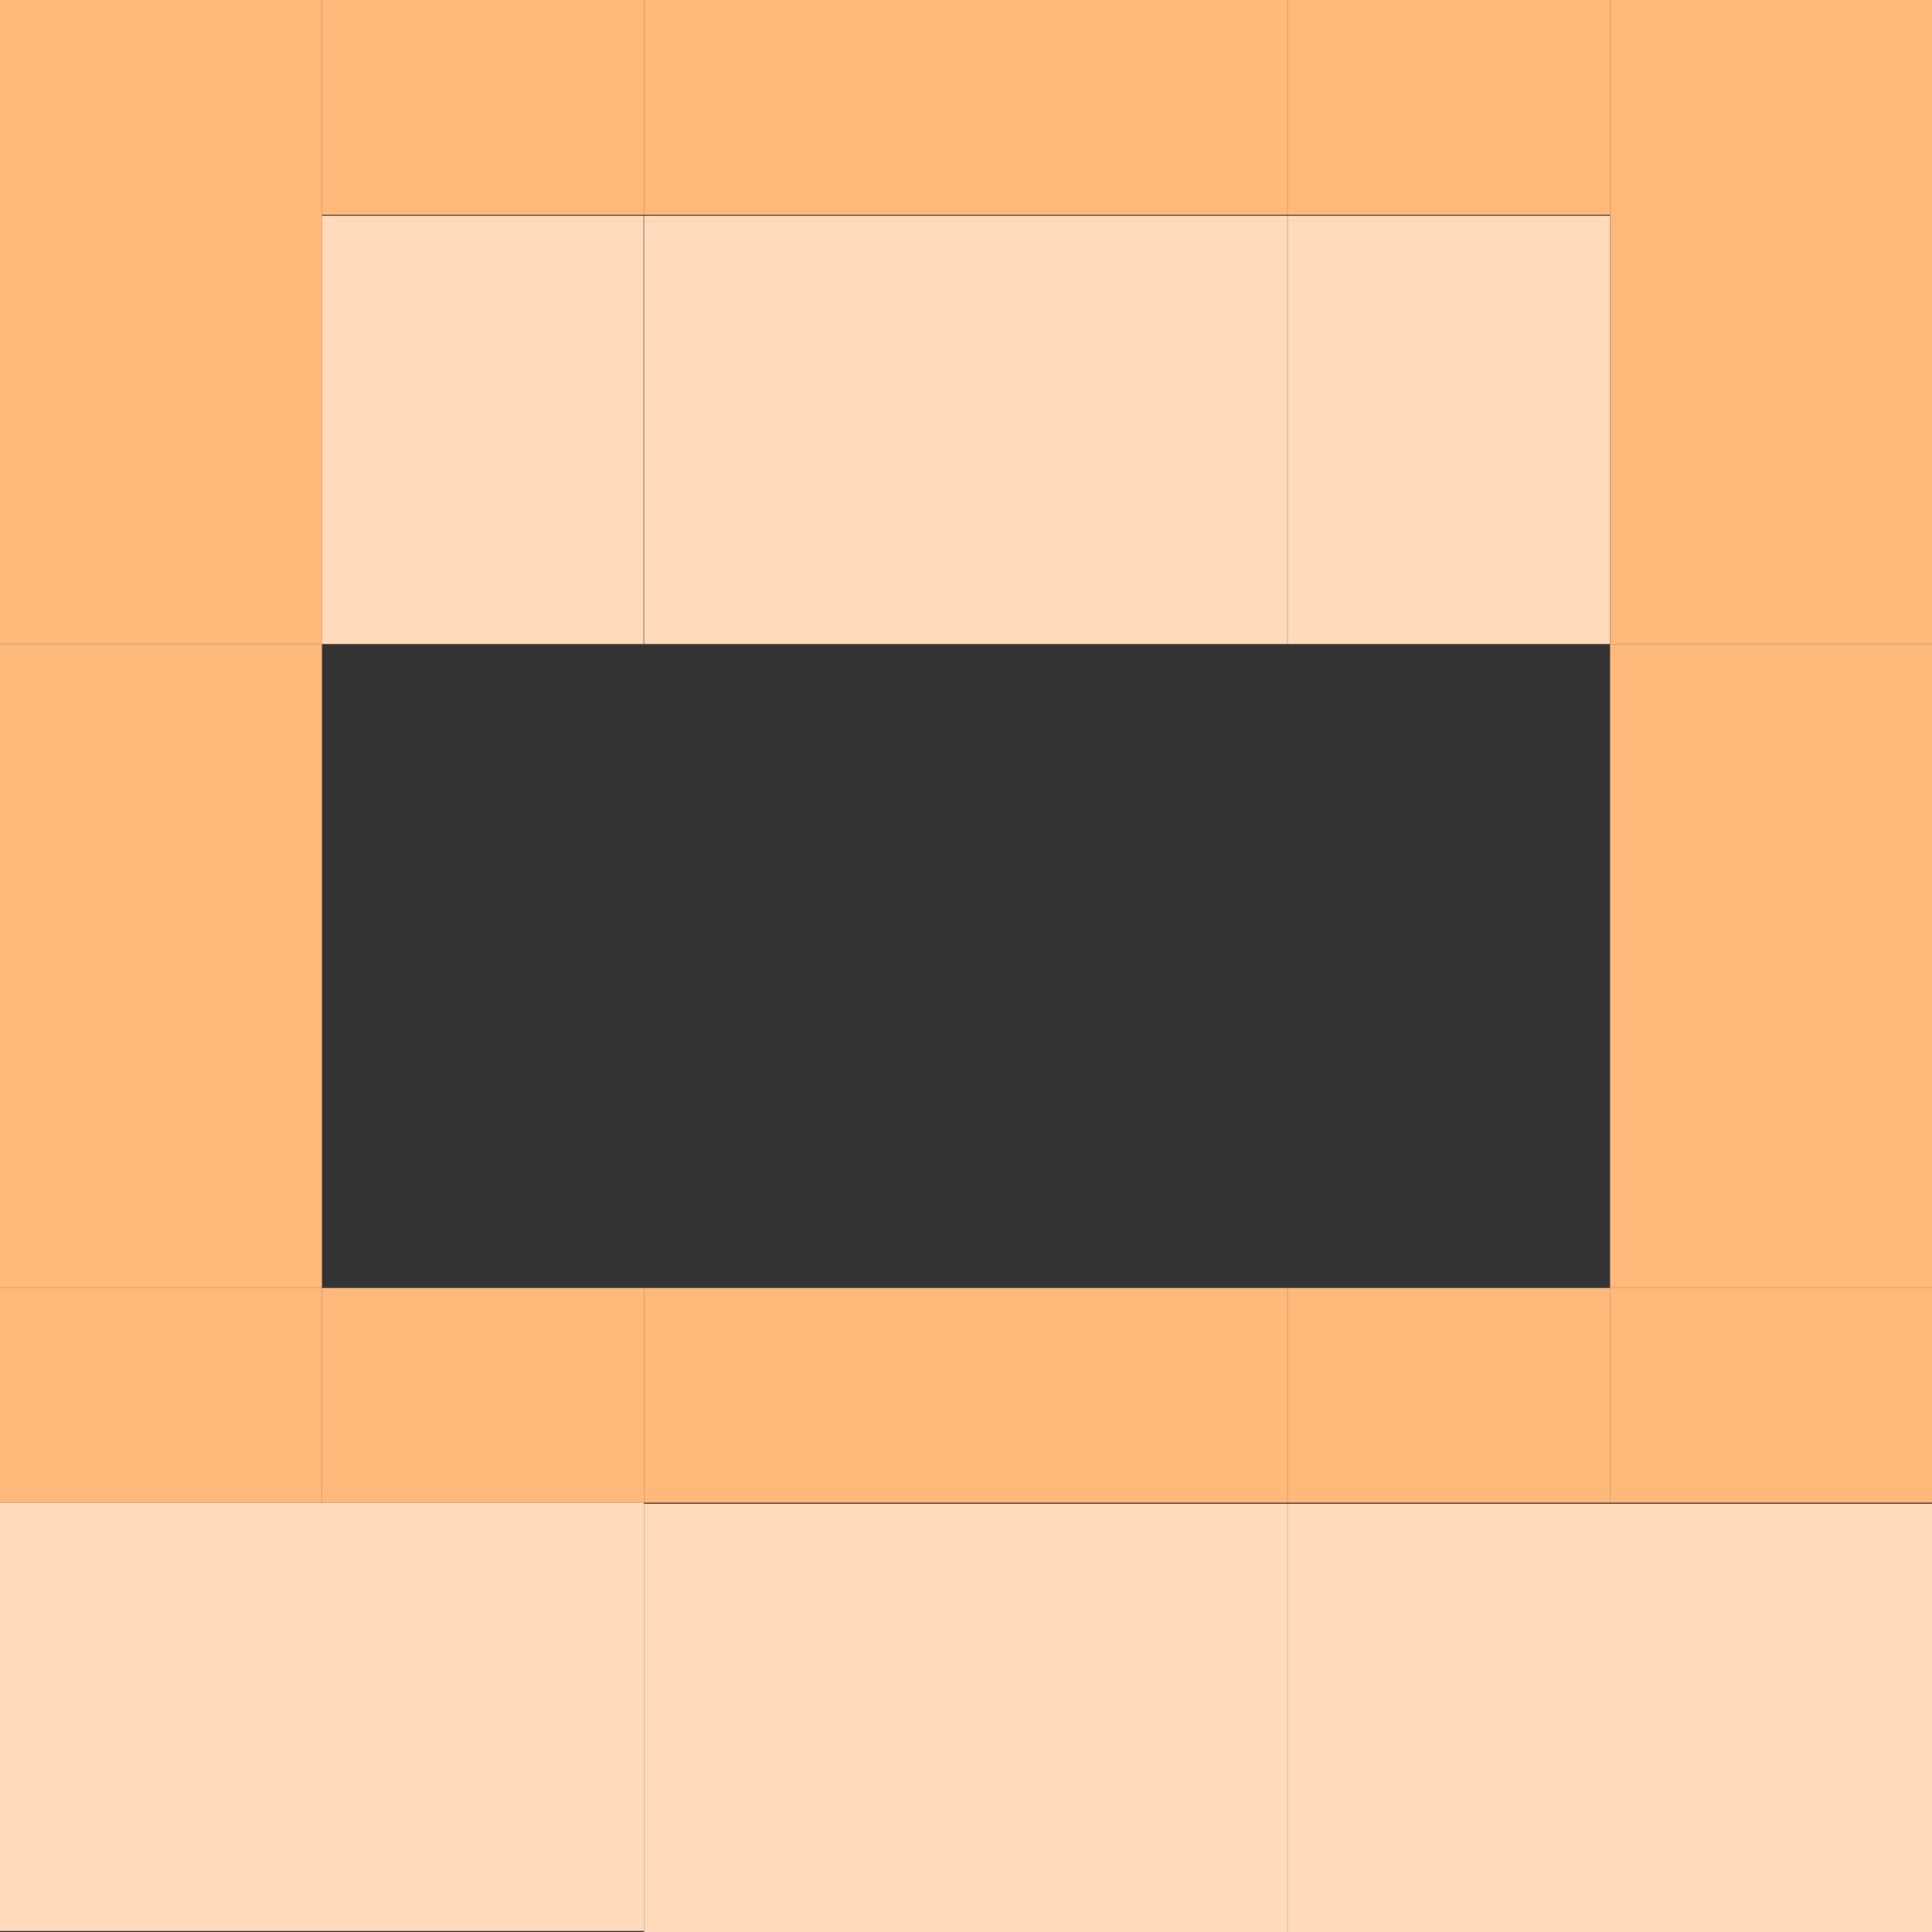 <?xml version="1.0" encoding="UTF-8" standalone="no"?>
<svg
   width="1080"
   height="1080"
   viewBox="0 0 421.875 421.875"
   version="1.1"
   id="svg5340"
   inkscape:version="1.3 (0e150ed6c4, 2023-07-21)"
   sodipodi:docname="walls_template.svg"
   xmlns:inkscape="http://www.inkscape.org/namespaces/inkscape"
   xmlns:sodipodi="http://sodipodi.sourceforge.net/DTD/sodipodi-0.dtd"
   xmlns="http://www.w3.org/2000/svg"
   xmlns:svg="http://www.w3.org/2000/svg"
   xmlns:rdf="http://www.w3.org/1999/02/22-rdf-syntax-ns#"
   xmlns:cc="http://creativecommons.org/ns#"
   xmlns:dc="http://purl.org/dc/elements/1.1/">
  <rect x="0" y="0" width="421.875" height="421.875" fill="#333333" stroke="none"/>
  <sodipodi:namedview
     id="namedview5342"
     pagecolor="#ffffff"
     bordercolor="#000000"
     borderopacity="0.25"
     inkscape:showpageshadow="2"
     inkscape:pageopacity="0.0"
     inkscape:pagecheckerboard="false"
     inkscape:deskcolor="#d1d1d1"
     inkscape:document-units="px"
     showgrid="true"
     inkscape:zoom="1.414214"
     inkscape:cx="156.2706"
     inkscape:cy="153.0886"
     inkscape:window-width="1920"
     inkscape:window-height="1017"
     inkscape:window-x="-8"
     inkscape:window-y="-8"
     inkscape:window-maximized="1"
     inkscape:current-layer="layer1"
     inkscape:document-rotation="0"
     showguides="true">
    <inkscape:grid
       id="grid1"
       units="px"
       originx="0"
       originy="0"
       spacingx="70.312"
       spacingy="70.312"
       empcolor="#3f3fff"
       empopacity="0.251"
       color="#ff3f3f"
       opacity="0.125"
       empspacing="2"
       dotted="false"
       gridanglex="30"
       gridanglez="30"
       visible="true"
       enabled="true" />
    <inkscape:grid
       id="grid2"
       units="px"
       originx="0"
       originy="0"
       spacingx="1.953"
       spacingy="1.953"
       empcolor="#008b03"
       empopacity="0.251"
       color="#000000"
       opacity="0.125"
       empspacing="12"
       dotted="true"
       gridanglex="30"
       gridanglez="30"
       visible="true"
       enabled="true" />
    <inkscape:grid
       type="axonomgrid"
       id="grid35"
       units="px"
       originx="0"
       originy="0"
       spacingx="0"
       spacingy="46.875"
       empcolor="#00a108"
       empopacity="0.251"
       color="#3f3fff"
       opacity="0.125"
       empspacing="1"
       dotted="false"
       gridanglex="45"
       gridanglez="45"
       visible="true"
       enabled="true" />
    <sodipodi:guide
       position="539.062,515.625"
       orientation="1,0"
       id="guide42"
       inkscape:locked="false" />
  </sodipodi:namedview>
  <defs
     id="defs5337">
    <rect
       x="445.627"
       y="118.75"
       width="191.395"
       height="160.453"
       id="rect15" />
  </defs>
  <g
     inkscape:label="Слой 1"
     inkscape:groupmode="layer"
     id="layer1">
    <g
       id="g44"
       inkscape:label="45degrees"
       transform="translate(-0.195,-919.239)">
      <path
         id="rect26"
         style="opacity:0.998;fill:#ffb97b;stroke-width:0.781;stroke-linecap:round;stroke-linejoin:bevel;paint-order:markers stroke fill"
         d="M 139.764,0 H 281.25 V 46.875 H 164.062 Z"
         sodipodi:nodetypes="ccccc" />
      <path
         id="rect27"
         style="opacity:0.998;fill:#ffb97b;stroke-width:0.781;stroke-linecap:round;stroke-linejoin:bevel;paint-order:markers stroke fill"
         d="M 0,140.625 H 70.312 V 281.25 H 0 Z"
         sodipodi:nodetypes="ccccc" />
      <path
         id="rect30"
         style="opacity:0.998;fill:#ffdbbc;stroke-width:0.781;stroke-linecap:round;stroke-linejoin:bevel;paint-order:markers stroke fill"
         d="M 164.062,46.875 H 281.25 v 93.75 H 164.062 Z"
         sodipodi:nodetypes="ccccc" />
      <path
         style="opacity:0.998;fill:#ffb97b;fill-opacity:1;stroke-width:0.781;stroke-linecap:round;stroke-linejoin:bevel;paint-order:markers stroke fill"
         d="M 140.625,0 0,140.625 h 70.703 l 94.229,-93.75 z"
         id="path32"
         sodipodi:nodetypes="ccccc" />
      <path
         style="opacity:0.998;fill:#ffdbbc;fill-opacity:1;stroke-width:0.781;stroke-linecap:round;stroke-linejoin:bevel;paint-order:markers stroke fill"
         d="m 70.703,140.625 93.359,-93.75 v 93.75 l -93.75,93.787 z"
         id="path33" />
      <rect
         style="opacity:0.998;fill:#ffb97b;fill-opacity:1;stroke-width:0.781;stroke-linecap:round;stroke-linejoin:bevel;paint-order:markers stroke fill"
         id="rect33"
         width="141.406"
         height="46.875"
         x="281.25"
         y="0" />
      <rect
         style="opacity:0.998;fill:#ffdbbc;fill-opacity:1;stroke-width:0.781;stroke-linecap:round;stroke-linejoin:bevel;paint-order:markers stroke fill"
         id="rect34"
         width="141.406"
         height="93.75"
         x="281.25"
         y="46.875" />
      <path
         id="path34"
         style="opacity:0.998;fill:#ffb97b;stroke-width:0.902;stroke-linecap:round;stroke-linejoin:bevel;paint-order:markers stroke fill"
         d="m 0,281.25 h 70.312 v 187.5 H 0 Z"
         sodipodi:nodetypes="ccccc" />
      <path
         id="path35"
         style="opacity:0.998;fill:#ffb97b;stroke-width:0.781;stroke-linecap:round;stroke-linejoin:bevel;paint-order:markers stroke fill"
         d="M 563.751,0 H 422.266 v 46.875 h 117.188 z"
         sodipodi:nodetypes="ccccc" />
      <path
         id="path36"
         style="opacity:0.998;fill:#ffb97b;stroke-width:0.781;stroke-linecap:round;stroke-linejoin:bevel;paint-order:markers stroke fill"
         d="M 703.516,140.625 H 633.203 V 281.25 h 70.312 z"
         sodipodi:nodetypes="ccccc" />
      <path
         id="path37"
         style="opacity:0.998;fill:#ffdbbc;stroke-width:0.781;stroke-linecap:round;stroke-linejoin:bevel;paint-order:markers stroke fill"
         d="M 539.453,46.875 H 422.266 v 93.75 h 117.188 z"
         sodipodi:nodetypes="ccccc" />
      <path
         style="opacity:0.998;fill:#ffb97b;fill-opacity:1;stroke-width:0.781;stroke-linecap:round;stroke-linejoin:bevel;paint-order:markers stroke fill"
         d="m 562.891,0 140.625,140.625 h -70.703 l -94.229,-93.75 z"
         id="path38"
         sodipodi:nodetypes="ccccc" />
      <path
         style="opacity:0.998;fill:#ffdbbc;fill-opacity:1;stroke-width:0.781;stroke-linecap:round;stroke-linejoin:bevel;paint-order:markers stroke fill"
         d="m 632.812,140.625 -93.359,-93.75 v 93.75 l 93.75,93.787 z"
         id="path39" />
      <path
         id="path40"
         style="opacity:0.998;fill:#ffb97b;stroke-width:0.781;stroke-linecap:round;stroke-linejoin:bevel;paint-order:markers stroke fill"
         d="m 632.812,281.25 h 70.312 v 187.5 h -70.312 z"
         sodipodi:nodetypes="ccccc" />
      <path
         id="path40-2"
         style="opacity:0.998;fill:#ffb97b;stroke-width:0.781;stroke-linecap:round;stroke-linejoin:bevel;paint-order:markers stroke fill"
         d="M 421.875,562.5 H 539.453 L 562.5,609.375 H 421.875 Z"
         sodipodi:nodetypes="ccccc" />
      <rect
         style="opacity:0.998;fill:#ffb97b;fill-opacity:1;stroke-width:0.781;stroke-linecap:round;stroke-linejoin:bevel;paint-order:markers stroke fill"
         id="rect40"
         width="141.406"
         height="46.875"
         x="280.859"
         y="562.5" />
      <rect
         style="opacity:0.998;fill:#ffdbbc;fill-opacity:1;stroke-width:0.781;stroke-linecap:round;stroke-linejoin:bevel;paint-order:markers stroke fill"
         id="rect41"
         width="141.406"
         height="93.75"
         x="280.859"
         y="609.375" />
      <path
         id="path42"
         style="opacity:0.998;fill:#ffb97b;stroke-width:0.781;stroke-linecap:round;stroke-linejoin:bevel;paint-order:markers stroke fill"
         d="M 632.812,468.426 703.125,468.75 562.5,609.375 539.453,562.5 Z"
         sodipodi:nodetypes="ccccc" />
      <path
         id="path40-2-1"
         style="opacity:0.998;fill:#ffb97b;stroke-width:0.781;stroke-linecap:round;stroke-linejoin:bevel;paint-order:markers stroke fill"
         d="M 281.25,562.786 H 163.672 l -23.047,46.875 H 281.25 Z"
         sodipodi:nodetypes="ccccc" />
      <path
         id="path42-4"
         style="opacity:0.998;fill:#ffb97b;stroke-width:0.781;stroke-linecap:round;stroke-linejoin:bevel;paint-order:markers stroke fill"
         d="M 70.313,468.713 1.525879e-5,469.036 140.625,609.661 l 23.047,-46.875 z"
         sodipodi:nodetypes="ccccc" />
      <rect
         style="opacity:0.998;fill:#ffdbbc;fill-opacity:1;stroke-width:0.781;stroke-linecap:round;stroke-linejoin:bevel;paint-order:markers stroke fill"
         id="rect42"
         width="141.406"
         height="93.75"
         x="421.875"
         y="609.375" />
      <rect
         style="opacity:0.998;fill:#ffdbbc;fill-opacity:1;stroke-width:0.781;stroke-linecap:round;stroke-linejoin:bevel;paint-order:markers stroke fill"
         id="rect43"
         width="141.406"
         height="93.75"
         x="140.234"
         y="609.375" />
      <path
         style="opacity:0.998;fill:#ffdbbc;fill-opacity:1;stroke-width:0.781;stroke-linecap:round;stroke-linejoin:bevel;paint-order:markers stroke fill"
         d="M 703.125,468.75 562.5,609.375 v 93.75 L 703.125,562.5 Z"
         id="path43" />
      <path
         style="opacity:0.998;fill:#ffdbbc;fill-opacity:1;stroke-width:0.781;stroke-linecap:round;stroke-linejoin:bevel;paint-order:markers stroke fill"
         d="m 0,468.75 v 93.75 l 140.625,140.625 v -93.75 z"
         id="path44" />
    </g>
    <path
       id="rect47"
       style="opacity:0.998;fill:#ffb97b;stroke-width:0.779;stroke-linecap:round;stroke-linejoin:bevel;paint-order:markers stroke fill"
       d="M 140.625,281.25 H 281.25 v 46.875 H 140.625 Z" />
    <path
       id="path47"
       style="opacity:0.998;fill:#ffb97b;stroke-width:0.551;stroke-linecap:round;stroke-linejoin:bevel;paint-order:markers stroke fill"
       d="m 70.312,281.25 h 70.312 v 46.875 H 70.312 Z" />
    <path
       id="path48"
       style="opacity:0.998;fill:#ffb97b;stroke-width:0.551;stroke-linecap:round;stroke-linejoin:bevel;paint-order:markers stroke fill"
       d="m 281.25,281.25 h 70.312 v 46.875 H 281.25 Z" />
    <path
       id="path52"
       style="opacity:0.998;fill:#ffb97b;stroke-width:0.954;stroke-linecap:round;stroke-linejoin:bevel;paint-order:markers stroke fill"
       d="M 0,0 H 70.312 V 140.625 H 0 Z" />
    <path
       id="path53"
       style="opacity:0.998;fill:#ffb97b;stroke-width:0.779;stroke-linecap:round;stroke-linejoin:bevel;paint-order:markers stroke fill"
       d="M 140.625,2e-5 H 281.25 V 46.875 H 140.625 Z" />
    <path
       id="path54"
       style="opacity:0.998;fill:#ffb97b;stroke-width:0.551;stroke-linecap:round;stroke-linejoin:bevel;paint-order:markers stroke fill"
       d="M 70.312,2e-5 H 140.625 V 46.875 H 70.312 Z" />
    <path
       id="path55"
       style="opacity:0.998;fill:#ffb97b;stroke-width:0.551;stroke-linecap:round;stroke-linejoin:bevel;paint-order:markers stroke fill"
       d="m 281.25,2e-5 h 70.312 V 46.875 H 281.25 Z" />
    <path
       id="path56"
       style="opacity:0.998;fill:#ffb97b;stroke-width:0.954;stroke-linecap:round;stroke-linejoin:bevel;paint-order:markers stroke fill"
       d="M 0,140.625 H 70.312 V 281.25 H 0 Z" />
    <path
       id="path58"
       style="opacity:0.998;fill:#ffb97b;stroke-width:0.954;stroke-linecap:round;stroke-linejoin:bevel;paint-order:markers stroke fill"
       d="M 351.562,0 H 421.875 V 140.625 H 351.562 Z" />
    <path
       id="path59"
       style="opacity:0.998;fill:#ffb97b;stroke-width:0.954;stroke-linecap:round;stroke-linejoin:bevel;paint-order:markers stroke fill"
       d="M 351.562,140.625 H 421.875 V 281.25 h -70.312 z" />
    <path
       id="path60"
       style="opacity:0.998;fill:#ffb97b;stroke-width:0.551;stroke-linecap:round;stroke-linejoin:bevel;paint-order:markers stroke fill"
       d="m 351.562,281.25 h 70.312 v 46.875 h -70.312 z" />
    <path
       id="path61"
       style="opacity:0.998;fill:#ffb97b;stroke-width:0.551;stroke-linecap:round;stroke-linejoin:bevel;paint-order:markers stroke fill"
       d="m 0,281.25 h 70.312 v 46.875 H 0 Z" />
    <path
       id="path62"
       style="opacity:0.998;fill:#ffdbbc;fill-opacity:1;stroke-width:1.1;stroke-linecap:round;stroke-linejoin:bevel;paint-order:markers stroke fill"
       d="M 140.625,328.344 H 281.25 V 421.875 H 140.625 Z" />
    <path
       id="path63"
       style="opacity:0.998;fill:#ffdbbc;fill-opacity:1;stroke-width:1.1;stroke-linecap:round;stroke-linejoin:bevel;paint-order:markers stroke fill"
       d="m 0,328.125 h 140.625 v 93.531 H 0 Z" />
    <path
       id="path64"
       style="opacity:0.998;fill:#ffdbbc;fill-opacity:1;stroke-width:1.1;stroke-linecap:round;stroke-linejoin:bevel;paint-order:markers stroke fill"
       d="M 281.25,328.344 H 421.875 V 421.875 H 281.25 Z" />
    <path
       id="path65"
       style="opacity:0.998;fill:#ffdbbc;fill-opacity:1;stroke-width:1.1;stroke-linecap:round;stroke-linejoin:bevel;paint-order:markers stroke fill"
       d="M 140.625,47.094 H 281.25 V 140.625 H 140.625 Z" />
    <path
       id="path66"
       style="opacity:0.998;fill:#ffdbbc;fill-opacity:1;stroke-width:0.777;stroke-linecap:round;stroke-linejoin:bevel;paint-order:markers stroke fill"
       d="m 70.312,47.094 h 70.203 V 140.625 H 70.312 Z" />
    <path
       id="path67"
       style="opacity:0.998;fill:#ffdbbc;fill-opacity:1;stroke-width:0.777;stroke-linecap:round;stroke-linejoin:bevel;paint-order:markers stroke fill"
       d="m 281.305,47.094 h 70.203 v 93.531 h -70.203 z" />
  </g>
  <g
     inkscape:groupmode="layer"
     id="layer2"
     inkscape:label="Colors">
    <g
       id="g10"
       inkscape:label="Palette"
       transform="translate(-66.406,1.953)">
      <circle
         style="opacity:0.998;fill:#d78946;fill-opacity:1;stroke-width:0.855;stroke-linecap:round;stroke-linejoin:bevel;paint-order:markers stroke fill"
         id="path106"
         cx="-165.982"
         cy="250"
         r="15.625" />
      <circle
         style="opacity:0.998;fill:#bf846b;fill-opacity:1;stroke-width:0.855;stroke-linecap:round;stroke-linejoin:bevel;paint-order:markers stroke fill"
         id="circle108"
         cx="-210.503"
         cy="251.953"
         r="15.625" />
      <circle
         style="opacity:0.998;fill:#ffdbbc;fill-opacity:1;stroke-width:0.855;stroke-linecap:round;stroke-linejoin:bevel;paint-order:markers stroke fill"
         id="circle109"
         cx="-19.531"
         cy="248.047"
         r="15.625" />
      <circle
         style="opacity:0.998;fill:#ad6b52;fill-opacity:1;stroke-width:0.855;stroke-linecap:round;stroke-linejoin:bevel;paint-order:markers stroke fill"
         id="circle5"
         cx="-252.474"
         cy="251.953"
         r="15.625" />
      <circle
         style="opacity:0.998;fill:#9f8587;fill-opacity:1;stroke-width:0.855;stroke-linecap:round;stroke-linejoin:bevel;paint-order:markers stroke fill"
         id="circle6"
         cx="-296.441"
         cy="251.953"
         r="15.625" />
      <circle
         style="opacity:0.998;fill:#ffb97b;fill-opacity:1;stroke-width:0.855;stroke-linecap:round;stroke-linejoin:bevel;paint-order:markers stroke fill"
         id="circle7"
         cx="-67.184"
         cy="248.047"
         r="15.625" />
      <circle
         style="opacity:0.998;fill:#e4a36c;fill-opacity:1;stroke-width:0.855;stroke-linecap:round;stroke-linejoin:bevel;paint-order:markers stroke fill"
         id="circle8"
         cx="-114.836"
         cy="250"
         r="15.625" />
      <circle
         style="opacity:0.998;fill:#ffe8cc;fill-opacity:1;stroke-width:0.855;stroke-linecap:round;stroke-linejoin:bevel;paint-order:markers stroke fill"
         id="circle35"
         cx="22.802"
         cy="248.084"
         r="15.625" />
      <circle
         style="opacity:0.998;fill:#d3aaac;fill-opacity:1;stroke:none;stroke-width:0.855;stroke-linecap:round;stroke-linejoin:bevel;stroke-opacity:1;paint-order:markers stroke fill"
         id="circle109-6"
         cx="-39.421"
         cy="203.526"
         r="15.625"
         transform="translate(66.406,-1.953)" />
      <circle
         style="opacity:0.998;fill:#f9eade;fill-opacity:0.671;stroke-width:0.855;stroke-linecap:round;stroke-linejoin:bevel;paint-order:markers stroke fill"
         id="circle137"
         cx="-85.938"
         cy="203.526"
         r="15.625"
         transform="translate(66.406,-1.953)" />
      <circle
         style="opacity:0.998;fill:#fff5e8;fill-opacity:1;stroke-width:0.855;stroke-linecap:round;stroke-linejoin:bevel;paint-order:markers stroke fill"
         id="circle71"
         cx="26.986"
         cy="159.836"
         r="15.625" />
    </g>
  </g>
  <g
     inkscape:groupmode="layer"
     id="layer3"
     inkscape:label="BadIsometric"
     style="display:none">
    <g
       id="g171"
       inkscape:label="BadIsometric">
      <g
         id="g106"
         inkscape:label="Left"
         transform="translate(-539.149,-562.491)">
        <g
           id="g100"
           inkscape:label="Ground"
           transform="matrix(1,0,0,1,2.549264e-4,0.053)">
          <path
             id="path95"
             style="opacity:0.998;fill:#e4a36c;stroke-width:0.451;stroke-linecap:round;stroke-linejoin:bevel;paint-order:markers stroke fill"
             d="m 35.937,164.01 h 33.594 c 0.433,0 0.781,0.232 0.781,0.52 v 92.709 c 0,0.288 -0.348,0.52 -0.781,0.52 H 35.937 c -0.433,0 -0.781,-0.232 -0.781,-0.52 v -92.709 c 0,-0.288 0.348,-0.52 0.781,-0.52 z" />
          <path
             id="path96"
             style="opacity:0.998;fill:#bf846b;stroke-width:0.781;stroke-linecap:round;stroke-linejoin:bevel;paint-order:markers stroke fill"
             d="M 0.781,164.01 H 34.375 c 0.433,0 0.781,0.232 0.781,0.52 v 92.709 c 0,0.288 -0.348,0.52 -0.781,0.52 H 0.781 C 0.348,257.76 0,257.528 0,257.24 v -92.709 C 0,164.242 0.348,164.01 0.781,164.01 Z" />
          <path
             style="opacity:0.998;fill:#ffc490;fill-opacity:1;stroke-width:0.638;stroke-linecap:round;stroke-linejoin:bevel;paint-order:markers stroke fill"
             d="m 68.339,164.01 h 1.953 l 0.04,93.761 h -1.993 z"
             id="path97" />
          <path
             style="opacity:0.998;fill:#9f8587;fill-opacity:1;stroke-width:0.638;stroke-linecap:round;stroke-linejoin:bevel;paint-order:markers stroke fill"
             d="m -2.55e-4,164.01 h 1.953 l 0.04,93.761 H 2.55e-4 Z"
             id="path98" />
          <path
             style="opacity:0.998;fill:#9f8587;fill-opacity:1;stroke-width:0.781;stroke-linecap:round;stroke-linejoin:bevel;paint-order:markers stroke fill"
             d="m 0.019,163.958 1.953,2.006 H 68.379 l 1.953,-2.006 z"
             id="path99" />
          <path
             style="opacity:0.998;fill:#ffc490;fill-opacity:1;stroke-width:0.781;stroke-linecap:round;stroke-linejoin:bevel;paint-order:markers stroke fill"
             d="m 1.993,255.818 66.386,-0.011 1.993,1.964 H 0.04 Z"
             id="path100" />
        </g>
        <g
           id="g105"
           transform="translate(0.966,5.833)"
           inkscape:label="Wall">
          <path
             style="opacity:0.998;fill:#d78946;fill-opacity:1;stroke-width:0.781;stroke-linecap:round;stroke-linejoin:bevel;paint-order:markers stroke fill"
             d="m 22.471,134.731 v 140.625 h 23.438 v -140.625 z"
             id="path101"
             sodipodi:nodetypes="ccccc" />
          <path
             style="opacity:0.998;fill:#ffe8cc;fill-opacity:1;stroke-width:0.781;stroke-linecap:round;stroke-linejoin:bevel;paint-order:markers stroke fill"
             d="m 22.471,275.356 1.953,-1.892 h 19.531 l 1.953,1.892 z"
             id="path102"
             sodipodi:nodetypes="ccccc" />
          <path
             style="opacity:0.998;fill:#ad6b52;fill-opacity:1;stroke-width:0.781;stroke-linecap:round;stroke-linejoin:bevel;paint-order:markers stroke fill"
             d="m 22.471,134.731 1.953,2.014 v 136.719 l -1.953,1.892 z"
             id="path103"
             sodipodi:nodetypes="ccccc" />
          <path
             style="opacity:0.998;fill:#ffdbbc;fill-opacity:1;stroke-width:0.781;stroke-linecap:round;stroke-linejoin:bevel;paint-order:markers stroke fill"
             d="m 43.955,136.745 1.953,-2.014 v 140.625 l -1.953,-1.892 z"
             id="path104"
             sodipodi:nodetypes="ccccc" />
          <path
             style="opacity:0.998;fill:#bf846b;fill-opacity:1;stroke-width:0.781;stroke-linecap:round;stroke-linejoin:bevel;paint-order:markers stroke fill"
             d="m 22.471,134.731 1.953,2.014 h 19.531 l 1.953,-2.014 z"
             id="path105"
             sodipodi:nodetypes="ccccc" />
        </g>
      </g>
      <g
         id="g116"
         inkscape:label="TopLeft"
         transform="translate(-539.149,-562.491)">
        <g
           id="g112"
           inkscape:label="Wall">
          <path
             style="opacity:0.998;fill:#d78946;fill-opacity:1;stroke-width:0.781;stroke-linecap:round;stroke-linejoin:bevel;paint-order:markers stroke fill"
             d="M 44.922,91.797 25.391,72.266 95.703,1.953 h 3.906 L 117.188,19.531 Z"
             id="path107"
             sodipodi:nodetypes="cccccc" />
          <path
             id="path108"
             style="opacity:0.998;fill:#bf846b;fill-opacity:1;stroke-width:0.781;stroke-linecap:round;stroke-linejoin:bevel;paint-order:markers stroke fill"
             d="M 42.969,136.719 44.922,91.797 23.438,74.219 v 42.969 z"
             sodipodi:nodetypes="ccccc" />
          <path
             id="path109"
             style="opacity:0.998;fill:#ffdbbc;fill-opacity:1;stroke-width:0.781;stroke-linecap:round;stroke-linejoin:bevel;paint-order:markers stroke fill"
             d="M 117.188,23.438 46.875,93.75 v 42.969 l 70.312,-70.312 z"
             sodipodi:nodetypes="ccccc" />
          <path
             style="opacity:0.998;fill:#ffdbbc;fill-opacity:1;stroke-width:0.781;stroke-linecap:round;stroke-linejoin:bevel;paint-order:markers stroke fill"
             d="M 42.969,136.719 H 46.875 V 93.75 h -3.906 z"
             id="path110"
             sodipodi:nodetypes="ccccc" />
          <path
             style="opacity:0.998;fill:#ffe8cc;fill-opacity:1;stroke-width:0.781;stroke-linecap:round;stroke-linejoin:bevel;paint-order:markers stroke fill"
             d="M 117.188,19.531 V 23.438 L 46.875,93.75 42.97,93.795 C 67.661,68.993 92.441,44.278 117.188,19.531 Z"
             id="path111"
             sodipodi:nodetypes="ccccc" />
          <path
             style="opacity:0.998;fill:#e4a36c;fill-opacity:1;stroke-width:0.781;stroke-linecap:round;stroke-linejoin:bevel;paint-order:markers stroke fill"
             d="M 44.922,91.797 25.391,72.266 23.438,74.219 42.97,93.795 Z"
             id="path112"
             sodipodi:nodetypes="ccccc" />
        </g>
        <g
           id="g115"
           transform="translate(0.966,5.833)"
           inkscape:label="Ground">
          <path
             style="opacity:0.998;fill:#e4a36c;fill-opacity:1;stroke-width:0.781;stroke-linecap:round;stroke-linejoin:bevel;paint-order:markers stroke fill"
             d="M 69.346,130.885 116.221,84.01 104.502,72.292 57.627,119.167 Z"
             id="path113"
             sodipodi:nodetypes="ccccc" />
          <path
             style="opacity:0.998;fill:#ffc490;fill-opacity:1;stroke-width:0.781;stroke-linecap:round;stroke-linejoin:bevel;paint-order:markers stroke fill"
             d="m 116.221,84.01 v 3.906 L 69.346,134.792 v -3.906 z"
             id="path114" />
          <path
             style="opacity:0.998;fill:#ad6b52;fill-opacity:1;stroke-width:0.781;stroke-linecap:round;stroke-linejoin:bevel;paint-order:markers stroke fill"
             d="m 57.627,119.167 -1.953,1.953 13.672,13.672 v -3.906 z"
             id="path115"
             sodipodi:nodetypes="ccccc" />
        </g>
      </g>
      <g
         id="g124"
         inkscape:label="Top"
         transform="translate(-539.149,-562.491)">
        <g
           id="g122"
           inkscape:label="Wall">
          <path
             id="path116"
             style="opacity:0.998;fill:#ffdbbc;stroke-width:0.781;stroke-linecap:round;stroke-linejoin:bevel;paint-order:markers stroke fill"
             d="M 140.625,23.438 H 281.25 V 62.5 l -3.906,3.906 H 144.531 L 140.625,62.5 Z"
             sodipodi:nodetypes="ccccccc" />
          <path
             id="path117"
             style="opacity:0.998;fill:#d78946;stroke-width:0.781;stroke-linecap:round;stroke-linejoin:bevel;paint-order:markers stroke fill"
             d="M 144.541,0 H 277.422 L 281.25,3.9 V 23.438 H 140.54 l 0.085,-19.531 z"
             sodipodi:nodetypes="ccccccc" />
          <path
             style="opacity:0.998;fill:#ffe8cc;fill-opacity:1;stroke-width:0.781;stroke-linecap:round;stroke-linejoin:bevel;paint-order:markers stroke fill"
             d="M 277.344,19.531 281.25,23.438 V 62.5 l -3.906,3.906 z"
             id="path118" />
          <path
             style="opacity:0.998;fill:#ffe8cc;fill-opacity:1;stroke-width:0.781;stroke-linecap:round;stroke-linejoin:bevel;paint-order:markers stroke fill"
             d="m 140.54,23.438 4.23,-3.906 h 132.573 l 3.906,3.906 z"
             id="path119"
             sodipodi:nodetypes="ccccc" />
          <path
             style="opacity:0.998;fill:#ffdbbc;fill-opacity:1;stroke-width:0.781;stroke-linecap:round;stroke-linejoin:bevel;paint-order:markers stroke fill"
             d="m 277.422,0 -0.078,19.531 3.906,3.906 V 3.906 Z"
             id="path120" />
          <path
             style="opacity:0.998;fill:#ad6b52;fill-opacity:1;stroke-width:0.781;stroke-linecap:round;stroke-linejoin:bevel;paint-order:markers stroke fill"
             d="m 144.541,0 0.229,19.531 -4.23,3.906 0.085,-19.531 z"
             id="path121"
             sodipodi:nodetypes="ccccc" />
          <path
             style="opacity:0.998;fill:#e4a36c;fill-opacity:1;stroke-width:0.781;stroke-linecap:round;stroke-linejoin:bevel;paint-order:markers stroke fill"
             d="m 140.625,23.438 4.145,-3.906 -0.239,46.875 L 140.625,62.5 Z"
             id="path122" />
        </g>
        <g
           id="g123"
           inkscape:label="Ground">
          <path
             style="opacity:0.998;fill:#e4a36c;fill-opacity:1;stroke-width:0.781;stroke-linecap:round;stroke-linejoin:bevel;paint-order:markers stroke fill"
             d="m 164.188,66.406 0.012,23.438 h 93.75 l -0.096,-23.438 z"
             id="path123"
             sodipodi:nodetypes="ccccc" />
          <rect
             style="opacity:0.998;fill:#ffdbbc;fill-opacity:1;stroke-width:0.781;stroke-linecap:round;stroke-linejoin:bevel;paint-order:markers stroke fill"
             id="rect123"
             width="93.75"
             height="3.969"
             x="164.2"
             y="89.844" />
        </g>
      </g>
      <g
         id="g133"
         inkscape:label="TopRight"
         transform="matrix(-1,0,0,1,-117.274,-562.491)">
        <g
           id="g129"
           inkscape:label="Wall">
          <path
             style="opacity:0.998;fill:#d78946;fill-opacity:1;stroke-width:0.781;stroke-linecap:round;stroke-linejoin:bevel;paint-order:markers stroke fill"
             d="M 44.922,91.797 25.391,72.266 95.703,1.953 h 3.906 L 117.188,19.531 Z"
             id="path124"
             sodipodi:nodetypes="cccccc" />
          <path
             id="path125"
             style="opacity:0.998;fill:#ffdbbc;fill-opacity:1;stroke-width:0.781;stroke-linecap:round;stroke-linejoin:bevel;paint-order:markers stroke fill"
             d="M 42.969,136.719 44.922,91.797 23.438,74.219 v 42.969 z"
             sodipodi:nodetypes="ccccc" />
          <path
             id="path126"
             style="opacity:0.998;fill:#bf846b;fill-opacity:1;stroke-width:0.781;stroke-linecap:round;stroke-linejoin:bevel;paint-order:markers stroke fill"
             d="M 117.188,23.438 46.875,93.75 v 42.969 l 70.312,-70.312 z"
             sodipodi:nodetypes="ccccc" />
          <path
             style="opacity:0.998;fill:#ffdbbc;fill-opacity:1;stroke-width:0.781;stroke-linecap:round;stroke-linejoin:bevel;paint-order:markers stroke fill"
             d="M 42.969,136.719 H 46.875 V 93.75 h -3.906 z"
             id="path127"
             sodipodi:nodetypes="ccccc" />
          <path
             style="opacity:0.998;fill:#e4a36c;fill-opacity:1;stroke-width:0.781;stroke-linecap:round;stroke-linejoin:bevel;paint-order:markers stroke fill"
             d="M 117.188,19.531 V 23.438 L 46.875,93.75 42.97,93.795 Z"
             id="path128"
             sodipodi:nodetypes="ccccc" />
          <path
             style="opacity:0.998;fill:#ffe8cc;fill-opacity:1;stroke-width:0.781;stroke-linecap:round;stroke-linejoin:bevel;paint-order:markers stroke fill"
             d="M 44.922,91.797 25.391,72.266 23.438,74.219 42.97,93.795 Z"
             id="path129"
             sodipodi:nodetypes="ccccc" />
        </g>
        <g
           id="g132"
           transform="translate(0.966,5.833)"
           inkscape:label="Ground">
          <path
             style="opacity:0.998;fill:#bf846b;fill-opacity:1;stroke-width:0.781;stroke-linecap:round;stroke-linejoin:bevel;paint-order:markers stroke fill"
             d="M 69.346,130.885 116.221,84.01 104.502,72.292 57.627,119.167 Z"
             id="path130"
             sodipodi:nodetypes="ccccc" />
          <path
             style="opacity:0.998;fill:#9f8587;fill-opacity:1;stroke-width:0.781;stroke-linecap:round;stroke-linejoin:bevel;paint-order:markers stroke fill"
             d="m 116.221,84.01 v 3.906 L 69.346,134.792 v -3.906 z"
             id="path131" />
          <path
             style="opacity:0.998;fill:#ad6b52;fill-opacity:1;stroke-width:0.781;stroke-linecap:round;stroke-linejoin:bevel;paint-order:markers stroke fill"
             d="m 57.627,119.167 -1.953,1.953 13.672,13.672 v -3.906 z"
             id="path132"
             sodipodi:nodetypes="ccccc" />
        </g>
      </g>
      <g
         id="g144"
         inkscape:label="Left"
         transform="matrix(-1,0,0,1,-115.326,-562.43)">
        <g
           id="g138"
           inkscape:label="Ground"
           transform="matrix(1,0,0,1,2.549264e-4,0.053)">
          <path
             id="path133"
             style="opacity:0.998;fill:#e4a36c;stroke-width:0.451;stroke-linecap:round;stroke-linejoin:bevel;paint-order:markers stroke fill"
             d="m 35.937,164.01 h 33.594 c 0.433,0 0.781,0.232 0.781,0.52 v 92.709 c 0,0.288 -0.348,0.52 -0.781,0.52 H 35.937 c -0.433,0 -0.781,-0.232 -0.781,-0.52 v -92.709 c 0,-0.288 0.348,-0.52 0.781,-0.52 z" />
          <path
             id="path134"
             style="opacity:0.998;fill:#bf846b;stroke-width:0.781;stroke-linecap:round;stroke-linejoin:bevel;paint-order:markers stroke fill"
             d="M 0.781,164.01 H 34.375 c 0.433,0 0.781,0.232 0.781,0.52 v 92.709 c 0,0.288 -0.348,0.52 -0.781,0.52 H 0.781 C 0.348,257.76 0,257.528 0,257.24 v -92.709 C 0,164.242 0.348,164.01 0.781,164.01 Z" />
          <path
             style="opacity:0.998;fill:#ffc490;fill-opacity:1;stroke-width:0.638;stroke-linecap:round;stroke-linejoin:bevel;paint-order:markers stroke fill"
             d="m 68.339,164.01 h 1.953 l 0.04,93.761 h -1.993 z"
             id="path135" />
          <path
             style="opacity:0.998;fill:#9f8587;fill-opacity:1;stroke-width:0.638;stroke-linecap:round;stroke-linejoin:bevel;paint-order:markers stroke fill"
             d="m -2.55e-4,164.01 h 1.953 l 0.04,93.761 H 2.55e-4 Z"
             id="path136" />
          <path
             style="opacity:0.998;fill:#9f8587;fill-opacity:1;stroke-width:0.781;stroke-linecap:round;stroke-linejoin:bevel;paint-order:markers stroke fill"
             d="m 0.019,163.958 1.953,2.006 H 68.379 l 1.953,-2.006 z"
             id="path137" />
          <path
             style="opacity:0.998;fill:#ffc490;fill-opacity:1;stroke-width:0.781;stroke-linecap:round;stroke-linejoin:bevel;paint-order:markers stroke fill"
             d="m 1.993,255.818 66.386,-0.011 1.993,1.964 H 0.04 Z"
             id="path138" />
        </g>
        <g
           id="g143"
           transform="translate(0.966,5.833)"
           inkscape:label="Wall">
          <path
             style="opacity:0.998;fill:#d78946;fill-opacity:1;stroke-width:0.781;stroke-linecap:round;stroke-linejoin:bevel;paint-order:markers stroke fill"
             d="m 22.471,134.731 v 140.625 h 23.438 v -140.625 z"
             id="path139"
             sodipodi:nodetypes="ccccc" />
          <path
             style="opacity:0.998;fill:#ffe8cc;fill-opacity:1;stroke-width:0.781;stroke-linecap:round;stroke-linejoin:bevel;paint-order:markers stroke fill"
             d="m 22.471,275.356 1.953,-1.892 h 19.531 l 1.953,1.892 z"
             id="path140"
             sodipodi:nodetypes="ccccc" />
          <path
             style="opacity:0.998;fill:#ad6b52;fill-opacity:1;stroke-width:0.781;stroke-linecap:round;stroke-linejoin:bevel;paint-order:markers stroke fill"
             d="m 22.471,134.731 1.953,2.014 v 136.719 l -1.953,1.892 z"
             id="path141"
             sodipodi:nodetypes="ccccc" />
          <path
             style="opacity:0.998;fill:#ffdbbc;fill-opacity:1;stroke-width:0.781;stroke-linecap:round;stroke-linejoin:bevel;paint-order:markers stroke fill"
             d="m 43.955,136.745 1.953,-2.014 v 140.625 l -1.953,-1.892 z"
             id="path142"
             sodipodi:nodetypes="ccccc" />
          <path
             style="opacity:0.998;fill:#bf846b;fill-opacity:1;stroke-width:0.781;stroke-linecap:round;stroke-linejoin:bevel;paint-order:markers stroke fill"
             d="m 22.471,134.731 1.953,2.014 h 19.531 l 1.953,-2.014 z"
             id="path143"
             sodipodi:nodetypes="ccccc" />
        </g>
      </g>
      <g
         id="g152"
         inkscape:label="Top"
         transform="translate(-539.107,-234.375)">
        <g
           id="g150"
           inkscape:label="Wall">
          <path
             id="path144"
             style="opacity:0.998;fill:#ffdbbc;stroke-width:0.781;stroke-linecap:round;stroke-linejoin:bevel;paint-order:markers stroke fill"
             d="M 140.625,23.438 H 281.25 V 62.5 l -3.906,3.906 H 144.531 L 140.625,62.5 Z"
             sodipodi:nodetypes="ccccccc" />
          <path
             id="path145"
             style="opacity:0.998;fill:#d78946;stroke-width:0.781;stroke-linecap:round;stroke-linejoin:bevel;paint-order:markers stroke fill"
             d="M 144.541,0 H 277.422 L 281.25,3.9 V 23.438 H 140.54 l 0.085,-19.531 z"
             sodipodi:nodetypes="ccccccc" />
          <path
             style="opacity:0.998;fill:#ffe8cc;fill-opacity:1;stroke-width:0.781;stroke-linecap:round;stroke-linejoin:bevel;paint-order:markers stroke fill"
             d="M 277.344,19.531 281.25,23.438 V 62.5 l -3.906,3.906 z"
             id="path146" />
          <path
             style="opacity:0.998;fill:#ffe8cc;fill-opacity:1;stroke-width:0.781;stroke-linecap:round;stroke-linejoin:bevel;paint-order:markers stroke fill"
             d="m 140.54,23.438 4.23,-3.906 h 132.573 l 3.906,3.906 z"
             id="path147"
             sodipodi:nodetypes="ccccc" />
          <path
             style="opacity:0.998;fill:#ffdbbc;fill-opacity:1;stroke-width:0.781;stroke-linecap:round;stroke-linejoin:bevel;paint-order:markers stroke fill"
             d="m 277.422,0 -0.078,19.531 3.906,3.906 V 3.906 Z"
             id="path148" />
          <path
             style="opacity:0.998;fill:#ad6b52;fill-opacity:1;stroke-width:0.781;stroke-linecap:round;stroke-linejoin:bevel;paint-order:markers stroke fill"
             d="m 144.541,0 0.229,19.531 -4.23,3.906 0.085,-19.531 z"
             id="path149"
             sodipodi:nodetypes="ccccc" />
          <path
             style="opacity:0.998;fill:#e4a36c;fill-opacity:1;stroke-width:0.781;stroke-linecap:round;stroke-linejoin:bevel;paint-order:markers stroke fill"
             d="m 140.625,23.438 4.145,-3.906 -0.239,46.875 L 140.625,62.5 Z"
             id="path150" />
        </g>
        <g
           id="g151"
           inkscape:label="Ground">
          <path
             style="opacity:0.998;fill:#e4a36c;fill-opacity:1;stroke-width:0.781;stroke-linecap:round;stroke-linejoin:bevel;paint-order:markers stroke fill"
             d="m 164.188,66.406 0.012,23.438 h 93.75 l -0.096,-23.438 z"
             id="path151"
             sodipodi:nodetypes="ccccc" />
          <rect
             style="opacity:0.998;fill:#ffdbbc;fill-opacity:1;stroke-width:0.781;stroke-linecap:round;stroke-linejoin:bevel;paint-order:markers stroke fill"
             id="rect151"
             width="93.75"
             height="3.969"
             x="164.2"
             y="89.844" />
        </g>
      </g>
      <g
         id="g161"
         inkscape:label="TopRight"
         transform="matrix(-1,0,0,1,-396.571,-283.194)">
        <g
           id="g157"
           inkscape:label="Wall">
          <path
             style="opacity:0.998;fill:#d78946;fill-opacity:1;stroke-width:0.781;stroke-linecap:round;stroke-linejoin:bevel;paint-order:markers stroke fill"
             d="M 44.922,91.797 25.391,72.266 95.703,1.953 h 3.906 L 117.188,19.531 Z"
             id="path152"
             sodipodi:nodetypes="cccccc" />
          <path
             id="path153"
             style="opacity:0.998;fill:#ffdbbc;fill-opacity:1;stroke-width:0.781;stroke-linecap:round;stroke-linejoin:bevel;paint-order:markers stroke fill"
             d="M 42.969,136.719 44.922,91.797 23.438,74.219 v 42.969 z"
             sodipodi:nodetypes="ccccc" />
          <path
             id="path154"
             style="opacity:0.998;fill:#bf846b;fill-opacity:1;stroke-width:0.781;stroke-linecap:round;stroke-linejoin:bevel;paint-order:markers stroke fill"
             d="M 117.188,23.438 46.875,93.75 v 42.969 l 70.312,-70.312 z"
             sodipodi:nodetypes="ccccc" />
          <path
             style="opacity:0.998;fill:#ffdbbc;fill-opacity:1;stroke-width:0.781;stroke-linecap:round;stroke-linejoin:bevel;paint-order:markers stroke fill"
             d="M 42.969,136.719 H 46.875 V 93.75 h -3.906 z"
             id="path155"
             sodipodi:nodetypes="ccccc" />
          <path
             style="opacity:0.998;fill:#e4a36c;fill-opacity:1;stroke-width:0.781;stroke-linecap:round;stroke-linejoin:bevel;paint-order:markers stroke fill"
             d="M 117.188,19.531 V 23.438 L 46.875,93.75 42.97,93.795 Z"
             id="path156"
             sodipodi:nodetypes="ccccc" />
          <path
             style="opacity:0.998;fill:#ffe8cc;fill-opacity:1;stroke-width:0.781;stroke-linecap:round;stroke-linejoin:bevel;paint-order:markers stroke fill"
             d="M 44.922,91.797 25.391,72.266 23.438,74.219 42.97,93.795 Z"
             id="path157"
             sodipodi:nodetypes="ccccc" />
        </g>
        <g
           id="g160"
           transform="translate(0.966,5.833)"
           inkscape:label="Ground">
          <path
             style="opacity:0.998;fill:#bf846b;fill-opacity:1;stroke-width:0.781;stroke-linecap:round;stroke-linejoin:bevel;paint-order:markers stroke fill"
             d="M 69.346,130.885 116.221,84.01 104.502,72.292 57.627,119.167 Z"
             id="path158"
             sodipodi:nodetypes="ccccc" />
          <path
             style="opacity:0.998;fill:#9f8587;fill-opacity:1;stroke-width:0.781;stroke-linecap:round;stroke-linejoin:bevel;paint-order:markers stroke fill"
             d="m 116.221,84.01 v 3.906 L 69.346,134.792 v -3.906 z"
             id="path159" />
          <path
             style="opacity:0.998;fill:#ad6b52;fill-opacity:1;stroke-width:0.781;stroke-linecap:round;stroke-linejoin:bevel;paint-order:markers stroke fill"
             d="m 57.627,119.167 -1.953,1.953 13.672,13.672 v -3.906 z"
             id="path160"
             sodipodi:nodetypes="ccccc" />
        </g>
      </g>
      <g
         id="g170"
         inkscape:label="TopLeft"
         transform="translate(-259.852,-283.194)">
        <g
           id="g166"
           inkscape:label="Wall">
          <path
             style="opacity:0.998;fill:#d78946;fill-opacity:1;stroke-width:0.781;stroke-linecap:round;stroke-linejoin:bevel;paint-order:markers stroke fill"
             d="M 44.922,91.797 25.391,72.266 95.703,1.953 h 3.906 L 117.188,19.531 Z"
             id="path161"
             sodipodi:nodetypes="cccccc" />
          <path
             id="path162"
             style="opacity:0.998;fill:#bf846b;fill-opacity:1;stroke-width:0.781;stroke-linecap:round;stroke-linejoin:bevel;paint-order:markers stroke fill"
             d="M 42.969,136.719 44.922,91.797 23.438,74.219 v 42.969 z"
             sodipodi:nodetypes="ccccc" />
          <path
             id="path163"
             style="opacity:0.998;fill:#ffdbbc;fill-opacity:1;stroke-width:0.781;stroke-linecap:round;stroke-linejoin:bevel;paint-order:markers stroke fill"
             d="M 117.188,23.438 46.875,93.75 v 42.969 l 70.312,-70.312 z"
             sodipodi:nodetypes="ccccc" />
          <path
             style="opacity:0.998;fill:#ffdbbc;fill-opacity:1;stroke-width:0.781;stroke-linecap:round;stroke-linejoin:bevel;paint-order:markers stroke fill"
             d="M 42.969,136.719 H 46.875 V 93.75 h -3.906 z"
             id="path164"
             sodipodi:nodetypes="ccccc" />
          <path
             style="opacity:0.998;fill:#ffe8cc;fill-opacity:1;stroke-width:0.781;stroke-linecap:round;stroke-linejoin:bevel;paint-order:markers stroke fill"
             d="M 117.188,19.531 V 23.438 L 46.875,93.75 42.97,93.795 C 67.661,68.993 92.441,44.278 117.188,19.531 Z"
             id="path165"
             sodipodi:nodetypes="ccccc" />
          <path
             style="opacity:0.998;fill:#e4a36c;fill-opacity:1;stroke-width:0.781;stroke-linecap:round;stroke-linejoin:bevel;paint-order:markers stroke fill"
             d="M 44.922,91.797 25.391,72.266 23.438,74.219 42.97,93.795 Z"
             id="path166"
             sodipodi:nodetypes="ccccc" />
        </g>
        <g
           id="g169"
           transform="translate(0.966,5.833)"
           inkscape:label="Ground">
          <path
             style="opacity:0.998;fill:#e4a36c;fill-opacity:1;stroke-width:0.781;stroke-linecap:round;stroke-linejoin:bevel;paint-order:markers stroke fill"
             d="M 69.346,130.885 116.221,84.01 104.502,72.292 57.627,119.167 Z"
             id="path167"
             sodipodi:nodetypes="ccccc" />
          <path
             style="opacity:0.998;fill:#ffc490;fill-opacity:1;stroke-width:0.781;stroke-linecap:round;stroke-linejoin:bevel;paint-order:markers stroke fill"
             d="m 116.221,84.01 v 3.906 L 69.346,134.792 v -3.906 z"
             id="path168" />
          <path
             style="opacity:0.998;fill:#ad6b52;fill-opacity:1;stroke-width:0.781;stroke-linecap:round;stroke-linejoin:bevel;paint-order:markers stroke fill"
             d="m 57.627,119.167 -1.953,1.953 13.672,13.672 v -3.906 z"
             id="path169"
             sodipodi:nodetypes="ccccc" />
        </g>
      </g>
    </g>
  </g>
</svg>
